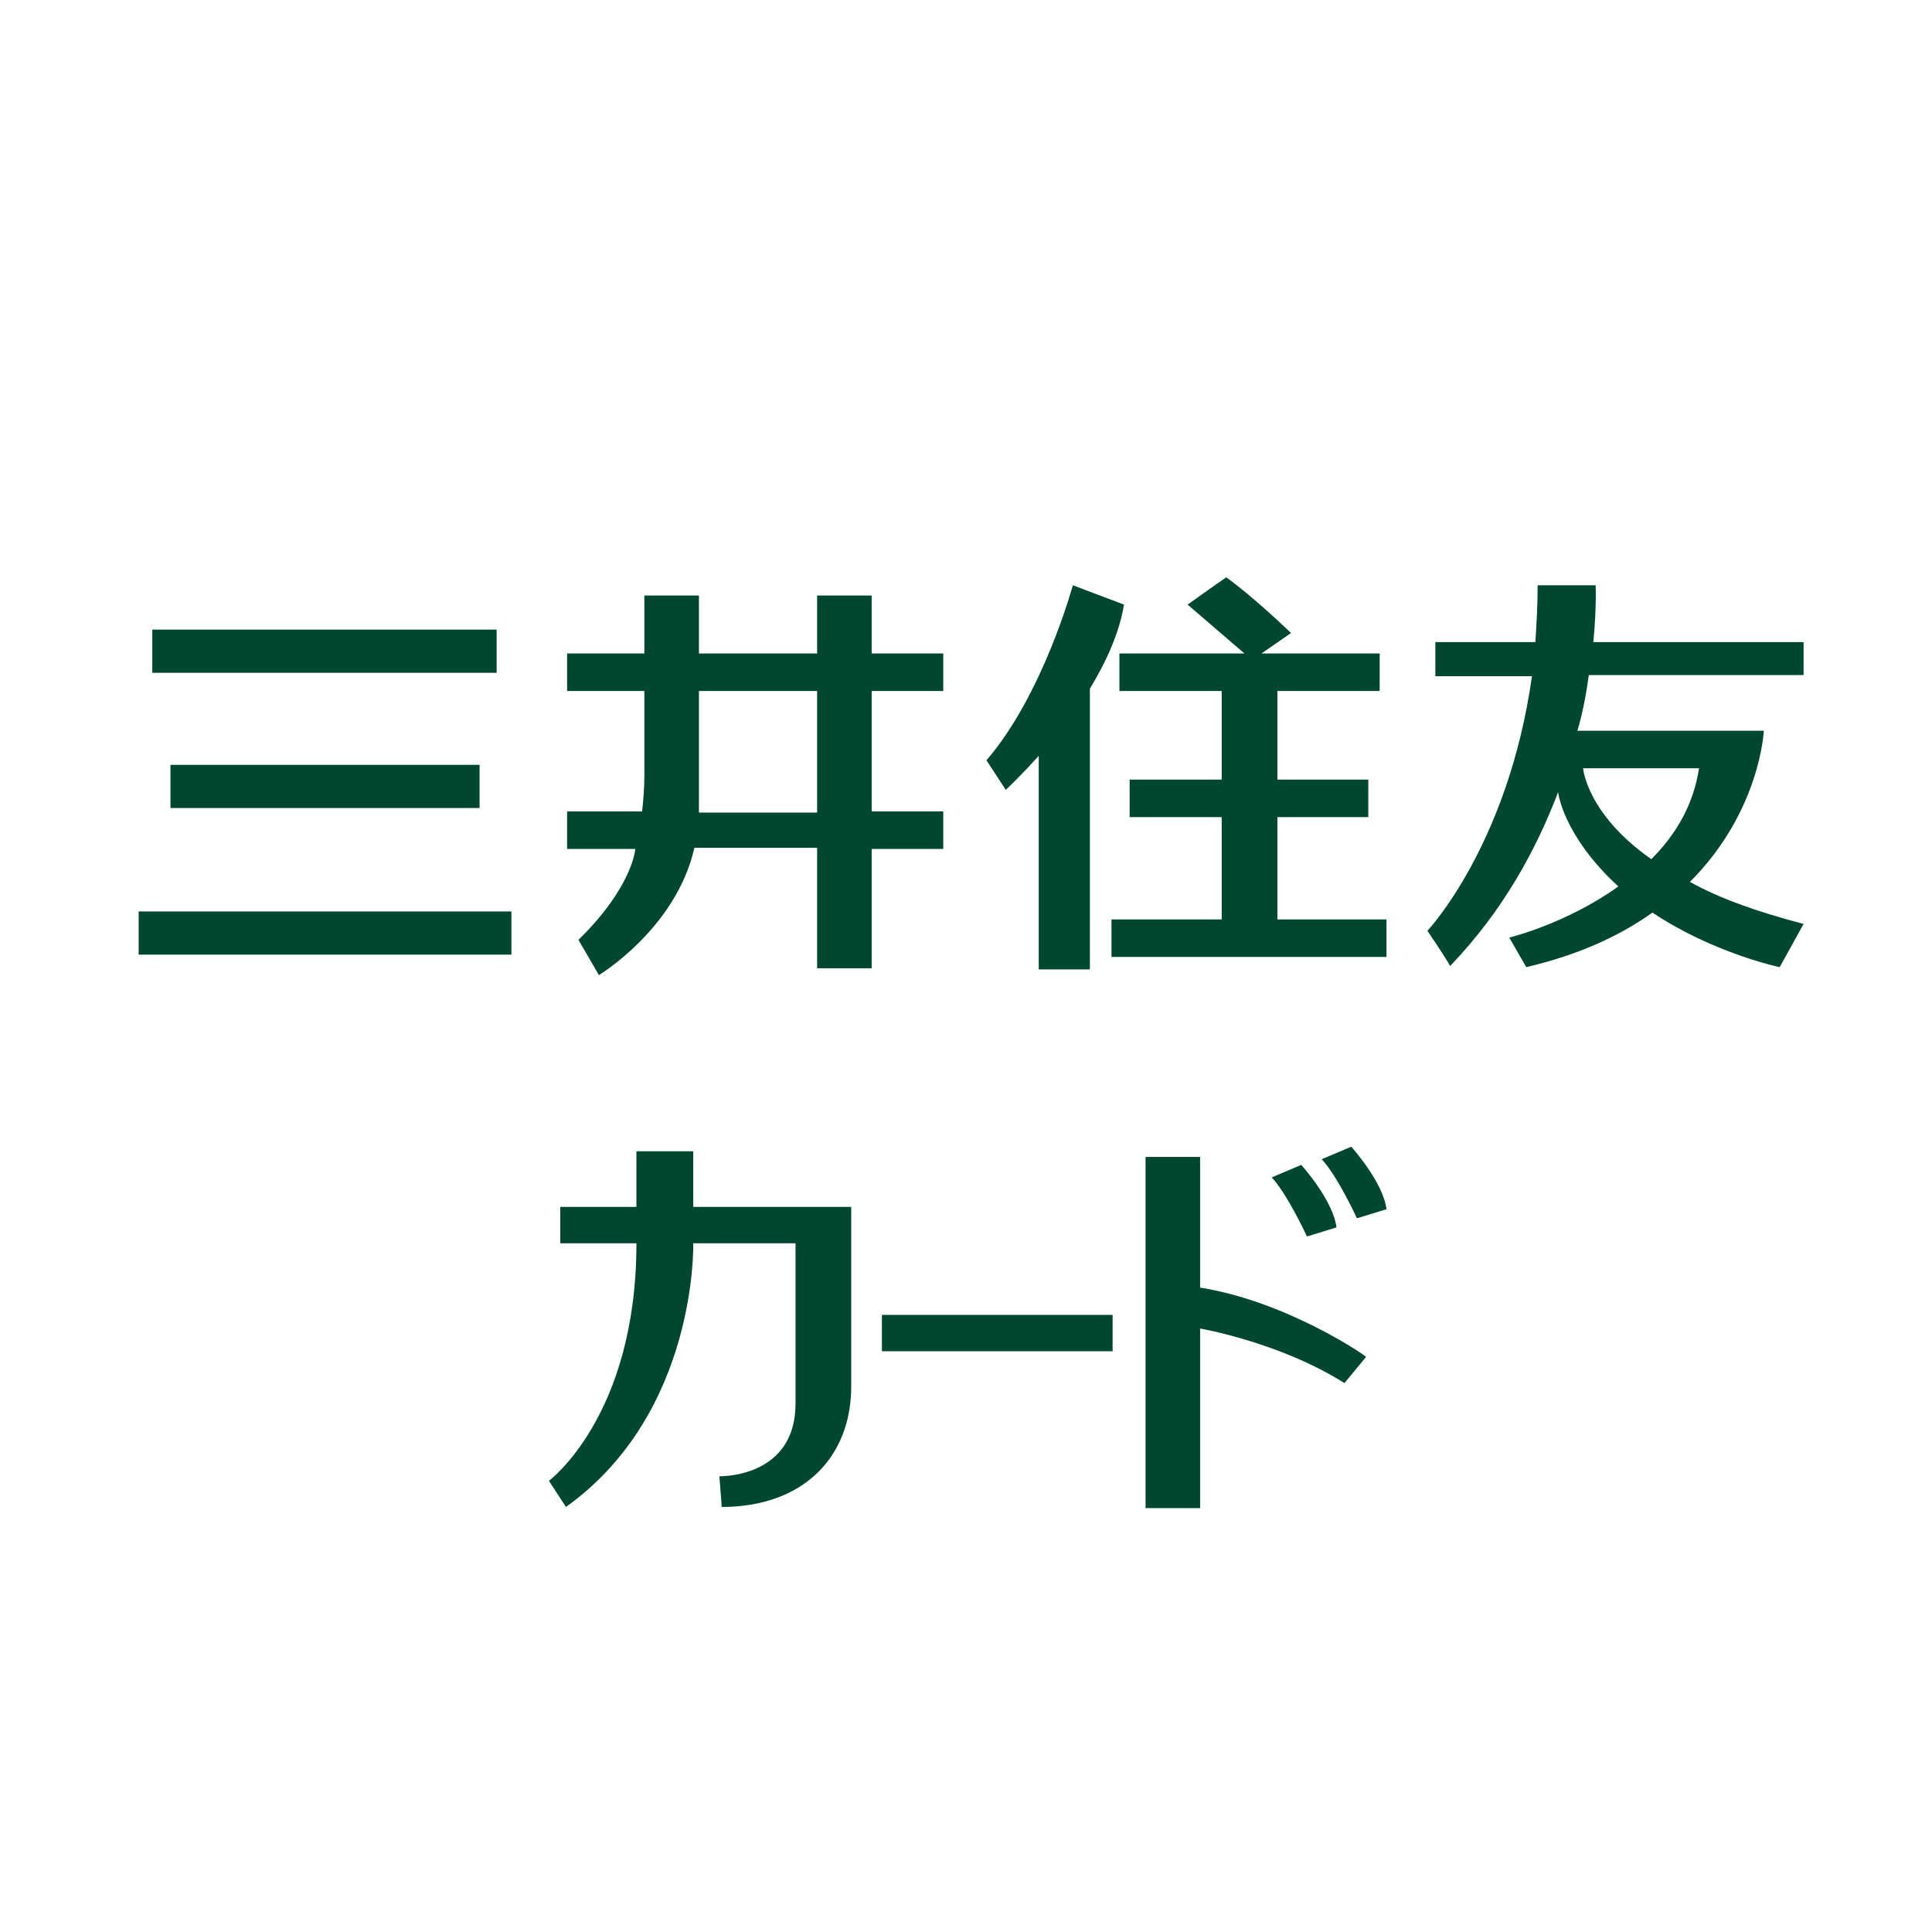 <?xml version="1.0" ?>
<svg xmlns="http://www.w3.org/2000/svg" baseProfile="tiny-ps" viewBox="0 0 170 170" xml:space="preserve">
	<rect x="13.4" y="55.4" fill="#004730" width="30.3" height="3.8"/>
	<rect x="15" y="67.3" fill="#004730" width="27.2" height="3.8"/>
	<rect x="12.2" y="80.2" fill="#004730" width="32.8" height="3.8"/>
	<path fill="#004730" d="M83,60.8v-3.3h-6.3v-5.1h-4.8v5.1H61.5v-5.1h-4.8c0,0,0,2.3,0,5.1h-6.8v3.3h6.8c0,3,0,6,0,7.4  c0,1.2-0.1,2.3-0.2,3.2h-6.6v3.3h6c0,0-0.2,3.3-5,8l1.8,3.1c0,0,6.8-4.1,8.4-11.2h0.4h10.4v10.6h4.8V74.7H83v-3.3h-6.3V60.8H83z   M71.9,71.5H61.5V60.8h10.4V71.5z"/>
	<path fill="#004730" d="M98.9,53.2l-4.5-1.7c0,0-2.6,9.6-7.6,15.4l1.7,2.6c0,0,1.3-1.2,2.9-3v18.8h4.5V60.6  C97.3,58.3,98.5,55.7,98.9,53.2z"/>
	<path fill="#004730" d="M112.4,80.9v-9h8v-3.3h-8v-7.8h9v-3.3H111l2.6-1.8c0,0-3.2-3.1-5.7-4.9c-0.6,0.4-3.4,2.4-3.4,2.4l5,4.3h-11  v3.3h9v7.8h-8.1v3.3h8.1v9h-9.7v3.3H122v-3.3H112.4z"/>
	<path fill="#004730" d="M158.7,59.5v-3h-18.5c0.3-3.1,0.2-5,0.2-5h-5.1c0,1.8-0.1,3.4-0.2,5h-8.8v3h8.5c-2.1,14.9-9.2,22.4-9.2,22.4  s1.5,2.2,2,3.1c4.7-4.9,7.6-10.3,9.5-15.3c0,0,0.4,3.8,5.3,8.3c-4.6,3.3-9.6,4.5-9.6,4.5l1.5,2.6c4.7-1.1,8.3-2.8,11.1-4.8  c5.4,3.6,11.2,4.8,11.2,4.8l2.1-3.8c-4.2-1.1-7.5-2.3-10-3.7c6.2-6.2,6.5-13.3,6.5-13.3h-16.4c0.5-1.7,0.8-3.4,1-4.9H158.7z   M149.5,67.6c-0.5,3.3-2.1,5.9-4.2,8c-5.7-4-6-8-6-8H149.5z"/>
	<path fill="#004730" d="M61,106.2v-4.9h-5c0,0,0,2.6,0,4.9h-6.7v3.2H56c0,15.2-7.7,20.9-7.7,20.9l1.5,2.3  c11.6-8.3,11.2-23.2,11.2-23.2h9v14.1c0,5.8-5.2,6.4-6.7,6.4c0.2,2.4,0.2,2.7,0.2,2.7c7.2,0,11.4-4.4,11.4-10.6v-12.6v-3.2H61z"/>
	<rect x="77.6" y="115.7" fill="#004730" width="20.3" height="3.2"/>
	<path fill="#004730" d="M105.6,113.3v-11.5h-4.8v30.9h4.8v-15.8c0,0,7,1.2,12.7,4.8l1.9-2.3C120.2,119.3,113.2,114.5,105.6,113.3z"/>
	<path fill="#004730" d="M114.5,102.5c0,0,2.8,3.1,3.1,5.5l-2.6,0.8c0,0-1.7-3.7-3.1-5.2L114.5,102.5z"/>
	<path fill="#004730" d="M118.9,100.9c0,0,2.8,3.1,3.1,5.5l-2.6,0.8c0,0-1.7-3.7-3.1-5.2L118.9,100.9z"/>
</svg>